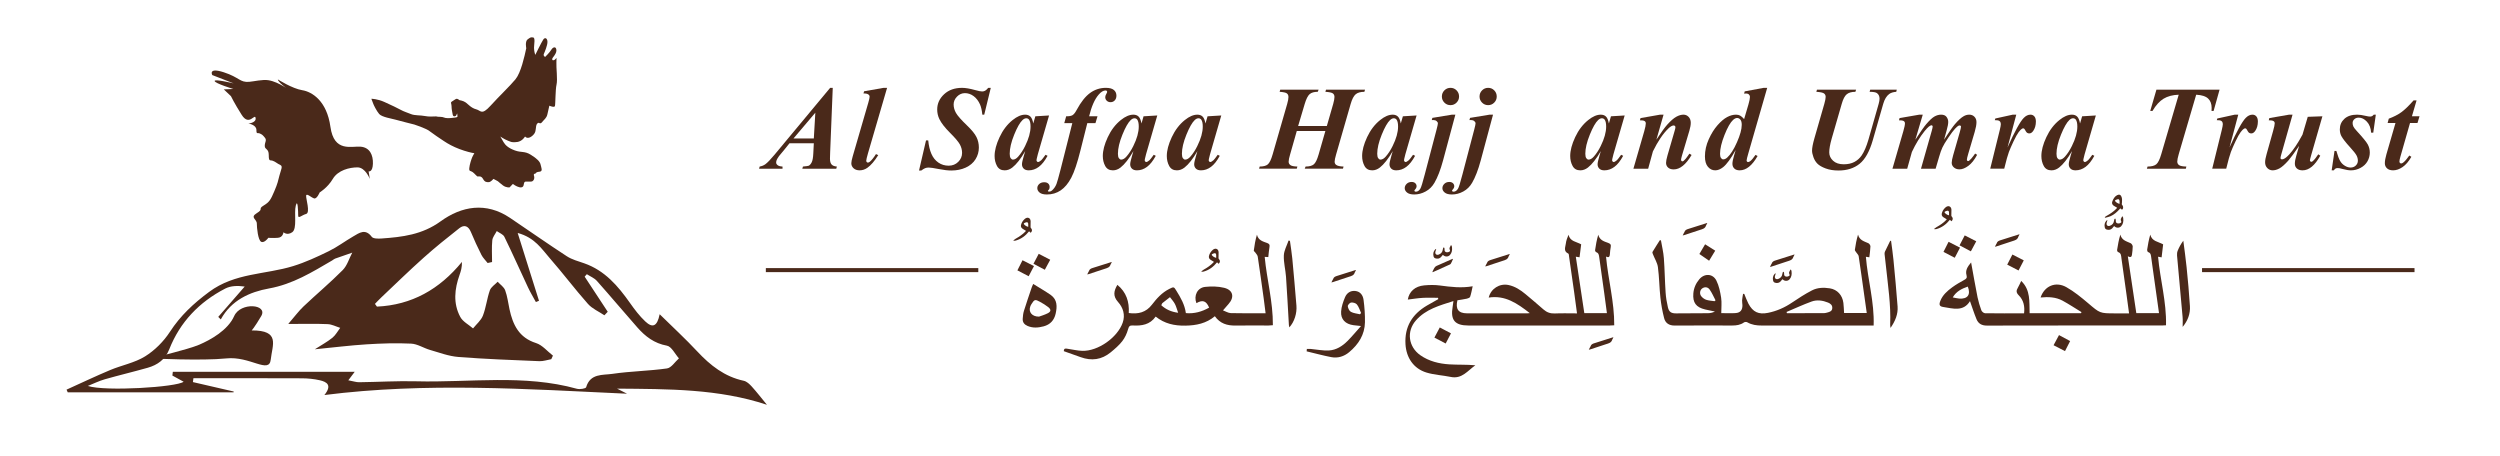 <?xml version="1.0" encoding="utf-8"?>
<!-- Generator: Adobe Illustrator 16.0.0, SVG Export Plug-In . SVG Version: 6.00 Build 0)  -->
<!DOCTYPE svg PUBLIC "-//W3C//DTD SVG 1.1//EN" "http://www.w3.org/Graphics/SVG/1.1/DTD/svg11.dtd">
<svg version="1.1" id="Layer_1" xmlns="http://www.w3.org/2000/svg" xmlns:xlink="http://www.w3.org/1999/xlink" x="0px" y="0px"
	 width="878.956px" height="160.493px" viewBox="0 0 878.956 160.493" enable-background="new 0 0 878.956 160.493"
	 xml:space="preserve">
<path fill="#4A291A" d="M161.525,35.203c0,0,1.4,0.21,2.24,0.839c0.839,0.629,1.957,1.959,3.635,2.378
	c1.68,0.42,1.889,2.238,5.036-1.225c3.147-3.462,6.925-7.029,8.813-9.337c1.889-2.309,3.147-7.974,3.776-10.911
	c0,0-0.524-2.413,0.524-3.147c1.05-0.734,1.05-0.734,1.889-0.63c0.84,0.105,0.314,2.413,0.314,3.672
	c0,1.259,0.443,2.459,0.443,2.459s2.18-4.453,2.81-5.397c0.63-0.944,1.469-0.419,1.469,0.84c0,1.259-0.944,3.462-1.259,4.196
	s0.449,1.072,0.449,1.072s1.544-1.492,2.174-2.541c0.629-1.049,1.783-1.259,1.783,0.314c0,0.699-0.537,1.561-1.135,2.305
	c-0.747,0.934-0.035,1.131-0.035,1.131l0.596-0.21l0.574-0.604c0,0,0.105-0.419,0,1.469c-0.105,1.889,0.466,6.085,0.046,7.869
	s-0.36,6.924-0.57,7.554c-0.21,0.629-1.958-0.14-1.958-0.14s-0.383,1.713-0.697,3.077c-0.315,1.364-1.19,1.818-1.82,2.657
	c-0.629,0.839-1.118,0.28-1.118,0.28s-0.806-0.105-1.017,1.259c-0.209,1.364-0.068,2.169-1.223,3.218
	c-1.154,1.049-2.134,0.979-2.658,0.349c-0.525-0.63,1.049-1.574,0,0c-1.05,1.574-2.309,1.993-3.567,1.993s-1.108,0-2.442-0.524
	c-1.335-0.524-2.698-1.469-2.698-1.469s0.524,0.944,1.153,1.993c0.63,1.049,1.672,2.064,3.98,2.903s3.364,0.139,5.567,1.503
	c2.203,1.364,3.252,2.413,3.462,3.462s0.944,2.413-0.42,2.518c-1.363,0.105-1.396,0.7-1.396,0.7s-0.807-0.176-0.492,0.769
	c0.315,0.944-0.209,1.993-1.049,1.993c-0.839,0-1.783,0-1.783,0s-0.63-0.104-0.734,0.839c-0.105,0.944-0.524,1.364-1.574,1.154
	c-1.049-0.21-2.308-1.154-2.308-1.154l-1.154,1.207c0,0-1.154,0.157-2.308-0.682c-1.154-0.839-1.469-1.259-1.784-1.469
	c-0.314-0.21-1.573-0.84-1.573-0.84s-0.944,1.154-1.679,1.154s-1.364,0-1.993-1.154c-0.63-1.154-1.538-0.839-1.853-0.839
	c-0.315,0-1.085-1.049-1.819-1.574c-0.734-0.525-1.26-0.105-1.154-1.364c0.104-1.259,0.734-3.147,1.049-3.882
	c0.314-0.735,0.42-0.735,0.734-1.364s0.84,0.105,0,0s-3.043-0.629-5.246-1.469s-3.882-1.749-5.455-2.798
	c-1.574-1.049-3.682-2.447-5.046-3.497c-1.364-1.049-5.354-2.321-5.354-2.321s-5.391-1.351-6.649-1.718s-4.773-0.892-5.718-1.993
	c-0.944-1.102-1.94-3.2-2.046-3.515c-0.104-0.315-0.701-1.836-0.701-1.836s2.117,0,4.636,1.154c2.518,1.154,4.563,2.098,5.665,2.728
	s2.413,0.997,3.672,1.521c1.26,0.524,3.253,0.349,4.826,0.664c1.574,0.315,2.833,0.141,3.777,0.141s0.124,0.14,1.541,0.14
	c1.416,0,1.396,0.472,2.76,0.472c1.364,0,1.68-0.158,2.519-0.21c0.839-0.053,0.892-0.367,0.892-0.367l-0.104-1.102l-0.42,0.839
	c0,0-0.944,0.63-1.154-0.367c-0.21-0.997-0.419-2.098-0.419-3.095s-0.63-1.154,0.419-1.731
	C160.215,34.941,160.368,34.259,161.525,35.203z"/>
<path fill="#4A291A" d="M97.705,27.931c0,0,5.035,3.218,8.537,3.777c3.495,0.559,8.669,3.775,9.928,12.869s7.416,6.714,10.636,6.995
	c3.213,0.28,4.413,2.936,4.302,6.015c-0.105,3.079-1.509,2.659-1.509,2.659l0.42,2.657c0,0-1.541-4.057-4.334-4.057
	c-2.8,0-6.853,0.98-8.675,4.057c-1.816,3.077-4.617,4.756-4.617,4.756s-0.977,2.377-1.953,2.098
	c-0.984-0.279-2.663-1.958-2.801-0.979c-0.138,0.979,1.535,6.015,0,6.435c-1.541,0.419-2.8,1.819-2.8,0.561
	s-0.138-6.157-0.839-3.498c-0.695,2.659,0.563,8.114-1.26,9.373c-1.816,1.259-3.074,0-3.074,0s-0.139,1.816-1.961,1.958
	c-1.816,0.141-3.357,0-3.357,0s-1.396,1.96-2.518,1.4c-1.115-0.561-1.535-4.898-1.535-6.436s-2.518-2.096,0-3.636
	c2.519-1.54,0.275-1.4,2.374-2.659c2.099-1.259,2.519-2.099,3.776-5.036c1.26-2.938,1.26-3.497,1.823-5.595
	c0.558-2.099,1.259-3.218,0.275-3.638c-0.977-0.42-1.679-1.156-2.655-1.487c-0.977-0.332-1.396,0.369-1.396-2.01
	c0-2.379-1.403-1.82-1.403-3.218c0-1.398,0.839-1.959,0-2.938c-0.84-0.979-0.84-0.979-1.679-1.398
	c-0.84-0.419-1.259,0.42-1.259-1.259s-2.374-2.237-2.794-2.237s2.794-0.141,2.518-1.959c-0.281-1.818-2.242,3.077-4.897-1.12
	c-2.655-4.196-3.777-6.573-3.777-6.573l-2.518-2.379l3.357-0.141c0,0-6.433-1.958-6.573-2.797c-0.142-0.839,6.714,0.839,6.714,0.839
	l-7.554-2.938c0,0-1.541-2.797,4.056-0.979c5.593,1.818,5.593,3.638,8.95,3.357c1.64-0.138,4.695-0.894,6.741-0.564
	c3.829,0.618,7.947,3.93,7.53,3.641C97.43,28.771,97.705,27.931,97.705,27.931z"/>
<path fill-rule="evenodd" clip-rule="evenodd" fill="#4A291A" d="M269.646,142.319c-16.96-5.652-34.729-5.525-52.696-5.684
	c1.171,0.596,2.338,1.192,3.508,1.789c-35.323-1.641-70.64-4.063-106.406,0.461c2.794-3.447,0.892-4.619-1.603-5.191
	c-2.069-0.475-4.24-0.68-6.371-0.689c-12.688-0.061-25.379-0.031-38.07-0.031c-0.06,0.455-0.125,0.907-0.184,1.361
	c4.779,1.105,9.563,2.211,14.347,3.316c-0.02,0.097-0.036,0.191-0.053,0.289c-19.432,0-38.864,0-58.3,0
	c-0.138-0.315-0.281-0.632-0.426-0.947c5.107-2.307,10.17-4.721,15.337-6.888c4.065-1.706,8.616-2.532,12.288-4.812
	c3.403-2.111,6.524-5.247,8.715-8.615c3.718-5.707,8.275-9.959,13.81-14.064c9.085-6.739,19.753-6.039,29.565-9.072
	c4.295-1.328,8.434-3.251,12.482-5.228c2.986-1.459,5.688-3.501,8.58-5.18c2.134-1.241,4.262-2.896,6.53,0.129
	c0.512,0.684,2.275,0.672,3.433,0.592c7.328-0.516,14.295-1.337,20.754-6.018c7.433-5.383,15.996-6.901,24.422-1.236
	c6.666,4.482,13.236,9.109,19.967,13.488c1.813,1.181,4.039,1.759,6.121,2.485c7.236,2.521,11.879,7.967,16.107,13.966
	c1.61,2.287,3.334,4.563,5.357,6.469c2.6,2.451,4.207,1.75,5.065-2.529c4.62,4.545,9.099,8.672,13.245,13.106
	c4.577,4.892,9.59,8.855,16.324,10.293c1.036,0.222,2.033,1.167,2.797,2.007C266.023,137.79,267.598,139.834,269.646,142.319z
	 M122.461,133.706c1.787,0.332,2.797,0.693,3.807,0.68c6.705-0.08,13.413-0.502,20.107-0.328
	c18.836,0.488,37.842-2.549,56.471,2.631c1,0.277,3.092-0.064,3.232-0.541c1.437-4.93,5.853-4.206,9.232-4.706
	c6.352-0.94,12.836-1.001,19.196-1.906c1.534-0.218,2.8-2.31,4.193-3.54c-1.396-1.555-2.603-4.172-4.229-4.465
	c-4.462-0.805-7.593-3.248-10.377-6.396c-4.789-5.418-9.426-10.973-14.238-16.37c-0.912-1.026-2.344-1.589-3.537-2.364
	c-0.256,0.289-0.509,0.579-0.762,0.867c2.705,4.115,5.407,8.231,8.111,12.345c-0.39,0.414-0.78,0.826-1.17,1.24
	c-1.954-1.318-4.282-2.309-5.797-4.018c-4.613-5.202-8.793-10.789-13.38-16.017c-2.865-3.267-5.265-7.273-11.314-8.91
	c2.705,8.604,5.099,16.226,7.495,23.846c-0.367,0.148-0.731,0.294-1.095,0.441c-0.922-1.699-1.925-3.359-2.745-5.104
	c-2.789-5.934-5.451-11.929-8.327-17.821c-0.439-0.898-1.764-1.364-2.679-2.031c-0.551,1.089-1.472,2.141-1.576,3.271
	c-0.243,2.518-0.076,5.075-0.076,7.616c-0.521,0.116-1.039,0.233-1.557,0.349c-0.741-0.953-1.656-1.816-2.19-2.872
	c-1.331-2.626-2.561-5.31-3.692-8.026c-0.888-2.131-2.33-2.708-4.071-1.341c-4.263,3.347-8.498,6.749-12.534,10.358
	c-5.072,4.531-9.938,9.288-14.882,13.958c-0.78,0.734-1.505,1.526-2.255,2.291c0.235,0.32,0.472,0.643,0.704,0.961
	c12.187-0.566,21.967-6.043,29.882-15.72c0.049,1.877-0.357,3.22-0.83,4.539c-1.773,4.977-2.318,10.033,0.249,14.811
	c0.896,1.667,2.958,2.706,4.485,4.032c1.19-1.486,2.81-2.805,3.469-4.498c1.105-2.846,1.42-5.992,2.439-8.883
	c0.416-1.184,1.8-2.026,2.747-3.025c0.905,0.989,2.206,1.832,2.636,2.997c0.781,2.114,1.043,4.419,1.521,6.644
	c1.181,5.481,3.318,10.011,9.344,11.921c2.22,0.703,3.968,2.896,5.932,4.41c-0.193,0.419-0.387,0.837-0.58,1.256
	c-1.394,0.246-2.797,0.756-4.178,0.697c-9.501-0.395-19.012-0.736-28.487-1.48c-3.37-0.264-6.675-1.522-9.97-2.472
	c-2.246-0.647-4.396-2.11-6.637-2.216c-5.213-0.252-10.465-0.079-15.682,0.25c-5.885,0.375-11.74,1.109-18.176,1.74
	c2.442-1.572,4.452-2.652,6.193-4.066c1.114-0.902,1.832-2.297,2.728-3.471c-1.469-0.457-2.925-1.245-4.406-1.307
	c-4.203-0.182-8.419-0.064-13.858-0.064c2.288-2.649,3.685-4.564,5.38-6.166c4.548-4.305,9.367-8.331,13.771-12.774
	c1.573-1.588,2.255-4.061,3.347-6.131c-2.017,0.697-4.036,1.38-6.042,2.104c-0.367,0.133-0.669,0.444-1.017,0.646
	c-7.029,4.1-13.822,8.335-22.202,9.844c-6.729,1.21-13.266,4.109-16.954,10.885c-0.298-0.297-0.593-0.595-0.895-0.892
	c3.102-3.556,6.199-7.11,9.298-10.666c-2.452-0.351-4.898-0.295-6.853,0.715c-9.104,4.713-15.875,11.729-19.675,21.364
	c-1.406,3.563-4.107,5.486-7.57,6.472c-5.022,1.428-10.111,2.626-15.127,4.065c-2.033,0.584-3.954,1.543-5.928,2.331
	c6.124,2.011,31.356,0.417,33.684-1.487c-1.373-0.754-2.668-1.462-3.96-2.17c0.056-0.438,0.111-0.875,0.164-1.312
	c21.455,0,42.91,0,63.945,0C124.491,131.026,123.73,132.03,122.461,133.706z"/>
<path fill-rule="evenodd" clip-rule="evenodd" fill="#4A291A" d="M88.479,116.17c0,0,0.873-0.84,3.357-5.035
	c2.485-4.195-7.271-5.036-9.511,0c-2.239,5.035-8.39,8.393-12.312,10.072c-3.914,1.678-17.074,4.807-17.074,4.807
	s18.195,0.889,26.589,0c8.394-0.891,15.108,5.596,15.665,0.395C95.754,121.208,98.636,116.128,88.479,116.17z"/>
<rect x="269.256" y="94.26" fill="#4A291A" width="74.699" height="1.416"/>
<rect x="774.198" y="94.26" fill="#4A291A" width="74.703" height="1.416"/>
<g>
	<path fill="#4A291A" d="M286.126,50.358h-8.545l-1.71,2.13l-1.953,2.359c-0.379,0.504-0.657,0.964-0.835,1.372
		c-0.136,0.315-0.202,0.631-0.202,0.942c0,0.329,0.171,0.632,0.518,0.912s0.919,0.442,1.721,0.482v0.758h-8.242l0.204-0.758
		c0.732-0.123,1.384-0.382,1.953-0.776c0.761-0.548,1.853-1.675,3.277-3.385l19.553-23.512h0.916l-0.916,22.754
		c-0.041,1.188-0.062,1.907-0.062,2.152c0,0.93,0.188,1.604,0.56,2.03c0.372,0.425,0.995,0.67,1.863,0.736l-0.204,0.758h-11.944
		l0.224-0.758c1.181-0.11,1.859-0.206,2.034-0.285c0.381-0.193,0.725-0.592,1.039-1.201c0.312-0.605,0.502-1.662,0.569-3.165
		L286.126,50.358z M286.126,48.674l0.53-9.058l-7.673,9.058H286.126z"/>
	<path fill="#4A291A" d="M311.885,30.883l-6.736,23.082c-0.393,1.368-0.59,2.219-0.59,2.561c0,0.18,0.06,0.329,0.174,0.452
		c0.115,0.122,0.241,0.184,0.376,0.184c0.244,0,0.474-0.097,0.693-0.285c0.651-0.535,1.377-1.438,2.177-2.705l0.794,0.368
		c-1.29,2.078-2.559,3.561-3.806,4.446c-0.854,0.604-1.765,0.902-2.728,0.902c-0.895,0-1.606-0.24-2.137-0.728
		c-0.528-0.481-0.794-1.069-0.794-1.753c0-0.505,0.165-1.315,0.488-2.438l5.494-18.899c0.298-1.039,0.449-1.732,0.449-2.074
		c0-0.325-0.143-0.587-0.428-0.776c-0.381-0.276-0.957-0.39-1.729-0.351l0.223-0.776l6.857-1.21H311.885z"/>
	<path fill="#4A291A" d="M348.343,30.883l-2.299,9.43h-0.671c-0.148-1.478-0.414-2.661-0.794-3.547
		c-0.57-1.285-1.326-2.275-2.269-2.972c-0.943-0.697-1.964-1.048-3.063-1.048c-1.059,0-1.983,0.408-2.777,1.219
		c-0.793,0.815-1.189,1.736-1.189,2.757c0,1.013,0.273,2.008,0.824,2.986c0.549,0.978,1.848,2.446,3.896,4.415
		c1.64,1.574,2.743,2.924,3.306,4.06c0.563,1.135,0.845,2.367,0.845,3.691c0,1.49-0.394,2.863-1.18,4.121
		c-0.787,1.258-1.932,2.231-3.429,2.92c-1.499,0.688-3.198,1.034-5.097,1.034c-1.168,0-2.637-0.175-4.406-0.521
		c-1.771-0.351-2.947-0.521-3.531-0.521c-0.46,0-0.874,0.07-1.24,0.215s-0.82,0.421-1.363,0.828h-0.794l2.462-10.597h0.773
		c0.178,1.859,0.55,3.442,1.12,4.744c0.57,1.307,1.384,2.323,2.442,3.056c1.057,0.732,2.264,1.097,3.621,1.097
		c1.342,0,2.464-0.447,3.367-1.342c0.9-0.895,1.352-1.947,1.352-3.148c0-1.025-0.253-2.008-0.762-2.95s-1.668-2.319-3.479-4.121
		c-1.81-1.806-3.063-3.415-3.755-4.84c-0.501-1.052-0.751-2.17-0.751-3.363c0-2.061,0.806-3.845,2.422-5.349
		c1.612-1.504,3.722-2.253,6.325-2.253c1.183,0,2.734,0.263,4.661,0.798c1.124,0.315,1.918,0.474,2.381,0.474
		c0.392,0,0.745-0.088,1.059-0.259c0.312-0.171,0.678-0.509,1.099-1.013H348.343z"/>
	<path fill="#4A291A" d="M368.832,40.598l-3.947,13.635l-0.408,1.657c-0.039,0.206-0.059,0.355-0.059,0.451
		c0,0.167,0.057,0.308,0.173,0.43c0.113,0.123,0.232,0.189,0.354,0.189c0.285,0,0.678-0.22,1.18-0.658
		c0.204-0.18,0.693-0.807,1.467-1.885l0.713,0.368c-0.965,1.775-1.993,3.073-3.085,3.884c-1.092,0.812-2.269,1.219-3.529,1.219
		c-0.773,0-1.363-0.201-1.771-0.604c-0.406-0.403-0.61-0.912-0.61-1.525c0-0.535,0.218-1.526,0.651-2.973l0.489-1.662
		c-1.574,2.719-3.087,4.647-4.538,5.783c-0.842,0.653-1.738,0.981-2.688,0.981c-1.247,0-2.147-0.517-2.705-1.547
		c-0.556-1.03-0.835-2.196-0.835-3.494c0-1.93,0.583-4.139,1.751-6.634c1.167-2.494,2.699-4.498,4.598-6.015
		c1.561-1.258,3.024-1.885,4.395-1.885c0.761,0,1.37,0.219,1.833,0.667c0.46,0.443,0.8,1.254,1.017,2.429l0.732-2.521
		L368.832,40.598z M362.321,44.496c0-1.109-0.17-1.907-0.508-2.403c-0.246-0.337-0.579-0.508-0.998-0.508
		c-0.42,0-0.854,0.202-1.302,0.614c-0.909,0.846-1.889,2.564-2.941,5.155c-1.05,2.592-1.576,4.827-1.576,6.712
		c0,0.724,0.118,1.25,0.354,1.57c0.239,0.32,0.5,0.482,0.785,0.482c0.609,0,1.228-0.355,1.851-1.065
		c0.896-1.013,1.703-2.249,2.422-3.714C361.684,48.77,362.321,46.491,362.321,44.496z"/>
	<path fill="#4A291A" d="M382.278,43.286l-2.38,9.47c-1.112,4.468-2.196,7.708-3.256,9.715c-1.059,2.013-2.295,3.499-3.713,4.459
		c-1.418,0.965-3.043,1.447-4.873,1.447c-1.153,0-2.001-0.224-2.543-0.667c-0.544-0.442-0.815-0.969-0.815-1.569
		c0-0.561,0.226-1.043,0.673-1.455c0.447-0.408,1.037-0.614,1.769-0.614c0.611,0,1.079,0.158,1.405,0.474
		c0.325,0.312,0.489,0.711,0.489,1.188c0,0.438-0.104,0.763-0.307,0.973c-0.204,0.211-0.306,0.352-0.306,0.422l0.102,0.144
		c0.083,0.066,0.178,0.102,0.285,0.102c0.407,0,0.754-0.132,1.039-0.391c0.719-0.64,1.254-1.42,1.606-2.337
		c0.245-0.626,0.713-2.288,1.405-4.98l4.149-16.379h-2.828l0.671-2.398c1.018,0.013,1.758-0.118,2.219-0.39
		c0.46-0.276,0.949-0.89,1.465-1.846c1.492-2.775,3.066-4.766,4.721-5.967c1.655-1.201,3.499-1.802,5.535-1.802
		c1.303,0,2.247,0.25,2.836,0.758c0.593,0.504,0.886,1.162,0.886,1.968c0,0.71-0.196,1.271-0.589,1.688s-0.882,0.627-1.465,0.627
		c-0.543,0-0.99-0.171-1.344-0.513c-0.353-0.342-0.527-0.75-0.527-1.232c0-0.337,0.111-0.702,0.335-1.083
		c0.224-0.386,0.335-0.645,0.335-0.78c0-0.149-0.05-0.271-0.153-0.368c-0.101-0.097-0.232-0.145-0.396-0.145
		c-0.801,0-1.62,0.5-2.462,1.495c-1.384,1.6-2.494,4.13-3.336,7.589h2.95l-0.713,2.398H382.278z"/>
	<path fill="#4A291A" d="M406.878,40.598l-3.948,13.635l-0.407,1.657c-0.04,0.206-0.06,0.355-0.06,0.451
		c0,0.167,0.057,0.308,0.173,0.43c0.114,0.123,0.232,0.189,0.355,0.189c0.285,0,0.678-0.22,1.18-0.658
		c0.203-0.18,0.692-0.807,1.466-1.885l0.713,0.368c-0.965,1.775-1.992,3.073-3.085,3.884c-1.091,0.812-2.269,1.219-3.528,1.219
		c-0.774,0-1.363-0.201-1.771-0.604c-0.405-0.403-0.609-0.912-0.609-1.525c0-0.535,0.217-1.526,0.651-2.973l0.488-1.662
		c-1.573,2.719-3.087,4.647-4.537,5.783c-0.842,0.653-1.738,0.981-2.688,0.981c-1.247,0-2.148-0.517-2.705-1.547
		s-0.835-2.196-0.835-3.494c0-1.93,0.583-4.139,1.752-6.634c1.165-2.494,2.697-4.498,4.596-6.015
		c1.561-1.258,3.025-1.885,4.396-1.885c0.761,0,1.37,0.219,1.832,0.667c0.46,0.443,0.801,1.254,1.018,2.429l0.732-2.521
		L406.878,40.598z M400.367,44.496c0-1.109-0.171-1.907-0.508-2.403c-0.246-0.337-0.579-0.508-0.998-0.508
		c-0.421,0-0.854,0.202-1.302,0.614c-0.91,0.846-1.89,2.564-2.941,5.155c-1.051,2.592-1.576,4.827-1.576,6.712
		c0,0.724,0.117,1.25,0.354,1.57c0.239,0.32,0.5,0.482,0.785,0.482c0.609,0,1.227-0.355,1.85-1.065
		c0.897-1.013,1.704-2.249,2.423-3.714C399.729,48.77,400.367,46.491,400.367,44.496z"/>
	<path fill="#4A291A" d="M429.38,40.598l-3.948,13.635l-0.408,1.657c-0.039,0.206-0.059,0.355-0.059,0.451
		c0,0.167,0.057,0.308,0.173,0.43c0.114,0.123,0.232,0.189,0.355,0.189c0.284,0,0.677-0.22,1.179-0.658
		c0.204-0.18,0.693-0.807,1.467-1.885l0.712,0.368c-0.964,1.775-1.992,3.073-3.084,3.884c-1.091,0.812-2.269,1.219-3.529,1.219
		c-0.773,0-1.363-0.201-1.771-0.604c-0.405-0.403-0.609-0.912-0.609-1.525c0-0.535,0.217-1.526,0.65-2.973l0.489-1.662
		c-1.574,2.719-3.087,4.647-4.538,5.783c-0.842,0.653-1.737,0.981-2.687,0.981c-1.248,0-2.149-0.517-2.706-1.547
		s-0.834-2.196-0.834-3.494c0-1.93,0.583-4.139,1.751-6.634c1.166-2.494,2.698-4.498,4.597-6.015
		c1.561-1.258,3.024-1.885,4.395-1.885c0.762,0,1.37,0.219,1.833,0.667c0.461,0.443,0.8,1.254,1.018,2.429l0.731-2.521
		L429.38,40.598z M422.869,44.496c0-1.109-0.171-1.907-0.509-2.403c-0.245-0.337-0.579-0.508-0.997-0.508
		c-0.422,0-0.855,0.202-1.302,0.614c-0.91,0.846-1.891,2.564-2.942,5.155c-1.05,2.592-1.576,4.827-1.576,6.712
		c0,0.724,0.119,1.25,0.355,1.57c0.239,0.32,0.5,0.482,0.784,0.482c0.609,0,1.228-0.355,1.851-1.065
		c0.896-1.013,1.703-2.249,2.422-3.714C422.231,48.77,422.869,46.491,422.869,44.496z"/>
	<path fill="#4A291A" d="M456.399,44.308h10.092l2.238-7.769c0.298-1.066,0.447-1.876,0.447-2.438c0-0.548-0.183-0.964-0.548-1.25
		c-0.369-0.289-1.25-0.482-2.646-0.574l0.224-0.758h13.714l-0.224,0.758c-1.344,0-2.361,0.285-3.052,0.859
		c-0.692,0.574-1.282,1.71-1.771,3.402l-5.128,17.794c-0.34,1.162-0.509,1.995-0.509,2.499c0,0.509,0.185,0.891,0.551,1.148
		c0.474,0.355,1.335,0.549,2.582,0.575l-0.202,0.758h-13.45l0.305-0.758c1.302,0,2.263-0.255,2.88-0.768s1.185-1.666,1.699-3.455
		l2.381-8.281H455.93l-2.358,8.281c-0.34,1.136-0.509,1.973-0.509,2.521c0,0.491,0.206,0.895,0.62,1.201
		c0.412,0.307,1.23,0.474,2.451,0.5l-0.204,0.758h-13.266l0.223-0.758c1.305,0,2.256-0.255,2.861-0.768
		c0.602-0.513,1.161-1.666,1.677-3.455l5.129-17.794c0.298-1.026,0.447-1.829,0.447-2.42c0-0.557-0.18-0.982-0.539-1.267
		c-0.359-0.289-1.219-0.482-2.573-0.574l0.224-0.758h13.489l-0.305,0.758c-1.249,0-2.191,0.268-2.83,0.807
		c-0.638,0.543-1.221,1.692-1.749,3.455L456.399,44.308z"/>
	<path fill="#4A291A" d="M498.048,40.598l-3.947,13.635l-0.408,1.657c-0.04,0.206-0.06,0.355-0.06,0.451
		c0,0.167,0.058,0.308,0.174,0.43c0.113,0.123,0.232,0.189,0.354,0.189c0.285,0,0.678-0.22,1.18-0.658
		c0.204-0.18,0.692-0.807,1.467-1.885l0.713,0.368c-0.965,1.775-1.993,3.073-3.085,3.884c-1.092,0.812-2.269,1.219-3.529,1.219
		c-0.773,0-1.363-0.201-1.771-0.604c-0.405-0.403-0.609-0.912-0.609-1.525c0-0.535,0.218-1.526,0.651-2.973l0.489-1.662
		c-1.574,2.719-3.087,4.647-4.538,5.783c-0.842,0.653-1.738,0.981-2.688,0.981c-1.247,0-2.148-0.517-2.705-1.547
		s-0.835-2.196-0.835-3.494c0-1.93,0.583-4.139,1.751-6.634c1.167-2.494,2.699-4.498,4.597-6.015
		c1.562-1.258,3.025-1.885,4.396-1.885c0.761,0,1.37,0.219,1.833,0.667c0.46,0.443,0.8,1.254,1.017,2.429l0.732-2.521
		L498.048,40.598z M491.537,44.496c0-1.109-0.17-1.907-0.508-2.403c-0.246-0.337-0.579-0.508-0.998-0.508
		c-0.42,0-0.854,0.202-1.302,0.614c-0.909,0.846-1.89,2.564-2.942,5.155c-1.049,2.592-1.576,4.827-1.576,6.712
		c0,0.724,0.119,1.25,0.355,1.57c0.239,0.32,0.5,0.482,0.785,0.482c0.609,0,1.228-0.355,1.851-1.065
		c0.896-1.013,1.702-2.249,2.422-3.714C490.899,48.77,491.537,46.491,491.537,44.496z"/>
	<path fill="#4A291A" d="M511.679,40.313l-4.334,16.133c-0.896,3.293-1.9,5.897-3.012,7.809c-0.773,1.342-1.809,2.363-3.104,3.064
		c-1.293,0.706-2.626,1.057-3.998,1.057c-1.138,0-1.984-0.224-2.532-0.676c-0.55-0.451-0.824-0.964-0.824-1.538
		c0-0.575,0.229-1.083,0.682-1.526c0.454-0.447,1.035-0.666,1.738-0.666c0.544,0,0.972,0.145,1.282,0.438
		c0.314,0.294,0.47,0.648,0.47,1.057c0,0.395-0.185,0.794-0.55,1.188c-0.149,0.166-0.224,0.289-0.224,0.368
		c0,0.097,0.044,0.184,0.131,0.258c0.091,0.075,0.222,0.114,0.397,0.114c0.598,0,1.113-0.342,1.547-1.025
		c0.299-0.452,0.827-2.148,1.587-5.086l4.15-15.783c0.298-1.135,0.449-1.846,0.449-2.135c0-0.271-0.151-0.535-0.449-0.789
		c-0.299-0.25-0.69-0.377-1.18-0.377c-0.149,0-0.326,0.004-0.528,0.018l0.224-0.776l6.856-1.126H511.679z M509.969,30.883
		c0.842,0,1.555,0.294,2.138,0.89c0.582,0.596,0.874,1.315,0.874,2.161c0,0.837-0.296,1.547-0.886,2.144
		c-0.589,0.596-1.3,0.89-2.126,0.89c-0.842,0-1.557-0.294-2.146-0.89c-0.59-0.597-0.886-1.307-0.886-2.144
		c0-0.846,0.296-1.565,0.886-2.161S509.127,30.883,509.969,30.883z"/>
	<path fill="#4A291A" d="M524.923,40.313l-4.334,16.133c-0.896,3.293-1.9,5.897-3.012,7.809c-0.774,1.342-1.809,2.363-3.104,3.064
		c-1.293,0.706-2.625,1.057-3.998,1.057c-1.138,0-1.983-0.224-2.531-0.676c-0.551-0.451-0.824-0.964-0.824-1.538
		c0-0.575,0.228-1.083,0.682-1.526c0.454-0.447,1.034-0.666,1.738-0.666c0.543,0,0.971,0.145,1.282,0.438
		c0.313,0.294,0.469,0.648,0.469,1.057c0,0.395-0.184,0.794-0.55,1.188c-0.149,0.166-0.224,0.289-0.224,0.368
		c0,0.097,0.044,0.184,0.132,0.258c0.089,0.075,0.221,0.114,0.396,0.114c0.599,0,1.113-0.342,1.548-1.025
		c0.298-0.452,0.826-2.148,1.587-5.086l4.149-15.783c0.298-1.135,0.449-1.846,0.449-2.135c0-0.271-0.151-0.535-0.449-0.789
		c-0.298-0.25-0.69-0.377-1.18-0.377c-0.148,0-0.326,0.004-0.528,0.018l0.225-0.776l6.855-1.126H524.923z M523.213,30.883
		c0.842,0,1.554,0.294,2.137,0.89c0.584,0.596,0.875,1.315,0.875,2.161c0,0.837-0.296,1.547-0.885,2.144
		c-0.591,0.596-1.301,0.89-2.127,0.89c-0.842,0-1.557-0.294-2.146-0.89c-0.59-0.597-0.886-1.307-0.886-2.144
		c0-0.846,0.296-1.565,0.886-2.161C521.656,31.177,522.371,30.883,523.213,30.883z"/>
	<path fill="#4A291A" d="M571.208,40.598l-3.948,13.635l-0.407,1.657c-0.039,0.206-0.059,0.355-0.059,0.451
		c0,0.167,0.057,0.308,0.173,0.43c0.113,0.123,0.232,0.189,0.354,0.189c0.285,0,0.678-0.22,1.18-0.658
		c0.204-0.18,0.693-0.807,1.466-1.885l0.713,0.368c-0.964,1.775-1.992,3.073-3.084,3.884c-1.092,0.812-2.27,1.219-3.529,1.219
		c-0.773,0-1.363-0.201-1.771-0.604c-0.406-0.403-0.61-0.912-0.61-1.525c0-0.535,0.218-1.526,0.651-2.973l0.489-1.662
		c-1.574,2.719-3.087,4.647-4.538,5.783c-0.842,0.653-1.738,0.981-2.687,0.981c-1.248,0-2.149-0.517-2.706-1.547
		s-0.835-2.196-0.835-3.494c0-1.93,0.583-4.139,1.752-6.634c1.166-2.494,2.698-4.498,4.596-6.015
		c1.562-1.258,3.025-1.885,4.396-1.885c0.761,0,1.37,0.219,1.833,0.667c0.46,0.443,0.8,1.254,1.018,2.429l0.731-2.521
		L571.208,40.598z M564.697,44.496c0-1.109-0.17-1.907-0.508-2.403c-0.246-0.337-0.579-0.508-0.998-0.508
		c-0.421,0-0.854,0.202-1.302,0.614c-0.91,0.846-1.89,2.564-2.941,5.155c-1.051,2.592-1.576,4.827-1.576,6.712
		c0,0.724,0.118,1.25,0.354,1.57c0.24,0.32,0.5,0.482,0.785,0.482c0.609,0,1.228-0.355,1.851-1.065
		c0.896-1.013,1.703-2.249,2.422-3.714C564.061,48.77,564.697,46.491,564.697,44.496z"/>
	<path fill="#4A291A" d="M584.878,40.313l-2.522,8.794c1.696-2.569,2.963-4.327,3.805-5.27c1.234-1.368,2.299-2.297,3.193-2.789
		c0.896-0.491,1.739-0.736,2.523-0.736c0.706,0,1.311,0.263,1.813,0.789c0.499,0.526,0.752,1.21,0.752,2.061
		c0,0.763-0.163,1.692-0.489,2.789l-2.604,8.751c-0.217,0.767-0.324,1.267-0.324,1.494c0,0.141,0.051,0.264,0.151,0.373
		c0.103,0.109,0.208,0.162,0.315,0.162c0.137,0,0.278-0.053,0.428-0.162c0.476-0.398,0.956-0.955,1.444-1.684
		c0.123-0.188,0.318-0.478,0.59-0.859l0.774,0.47c-1.995,3.376-4.091,5.063-6.287,5.063c-0.842,0-1.5-0.22-1.976-0.653
		c-0.474-0.438-0.71-0.986-0.71-1.64c0-0.574,0.162-1.43,0.486-2.564l2.546-8.751c0.175-0.575,0.263-1,0.263-1.271
		c0-0.154-0.062-0.285-0.183-0.403c-0.123-0.114-0.266-0.171-0.427-0.171c-0.516,0-1.141,0.355-1.872,1.065
		c-1.873,1.802-3.683,4.489-5.435,8.053l-1.668,6.09h-5.188l3.805-13.161c0.367-1.297,0.551-2.218,0.551-2.766
		c0-0.232-0.055-0.425-0.164-0.583c-0.107-0.158-0.283-0.281-0.529-0.368c-0.242-0.092-0.705-0.136-1.383-0.136l0.224-0.78
		l6.857-1.206H584.878z"/>
	<path fill="#4A291A" d="M621.318,30.883l-6.61,22.938c-0.422,1.434-0.632,2.302-0.632,2.604c0,0.149,0.053,0.28,0.162,0.39
		c0.109,0.11,0.224,0.163,0.347,0.163c0.23,0,0.495-0.114,0.794-0.347c0.501-0.386,1.111-1.109,1.83-2.175l0.732,0.391
		c-1.912,3.362-4.014,5.041-6.307,5.041c-0.813,0-1.443-0.215-1.884-0.644c-0.44-0.43-0.659-0.982-0.659-1.653
		c0-0.64,0.175-1.557,0.528-2.744l0.608-2.092c-1.693,3.021-3.167,5.029-4.414,6.028c-0.949,0.736-1.872,1.104-2.767,1.104
		c-1.017,0-1.876-0.416-2.573-1.249c-0.699-0.833-1.048-2.052-1.048-3.647c0-2.039,0.447-4.047,1.342-6.028
		c0.896-1.981,1.929-3.634,3.104-4.963c1.173-1.324,2.291-2.271,3.356-2.836c1.065-0.57,2.113-0.851,3.143-0.851
		c0.531,0,1.002,0.11,1.416,0.324c0.413,0.22,0.885,0.631,1.415,1.232l1.506-5.104c0.366-1.258,0.548-2.161,0.548-2.709
		c0-0.324-0.123-0.604-0.366-0.837c-0.243-0.232-0.569-0.351-0.976-0.351c-0.19,0-0.428,0.022-0.712,0.062l0.201-0.798l6.694-1.25
		H621.318z M612.366,43.878c0-0.833-0.162-1.442-0.489-1.824c-0.323-0.382-0.705-0.575-1.14-0.575c-0.434,0-0.9,0.228-1.402,0.675
		c-0.963,0.877-1.971,2.635-3.021,5.283c-1.053,2.644-1.578,4.866-1.578,6.672c0,0.654,0.115,1.141,0.346,1.456
		c0.23,0.312,0.489,0.469,0.773,0.469c0.475,0,0.95-0.219,1.426-0.657c1.15-1.035,2.288-2.823,3.406-5.357
		C611.808,47.482,612.366,45.438,612.366,43.878z"/>
	<path fill="#4A291A" d="M657.536,31.519h9.339l-0.183,0.758c-1.072,0.079-1.9,0.342-2.483,0.776
		c-0.937,0.697-1.633,1.846-2.096,3.446l-3.661,12.749c-1.14,3.976-2.687,6.756-4.641,8.334c-1.953,1.578-4.435,2.367-7.446,2.367
		c-1.71,0-3.216-0.245-4.518-0.736c-1.303-0.491-2.258-1.048-2.869-1.661c-0.609-0.614-1.079-1.377-1.403-2.284
		c-0.327-0.912-0.488-1.671-0.488-2.289c0-0.969,0.271-2.402,0.813-4.305L641.4,36.5c0.312-1.092,0.47-1.907,0.47-2.442
		c0-0.517-0.195-0.92-0.581-1.206c-0.387-0.289-1.285-0.482-2.696-0.574l0.224-0.758h13.755l-0.243,0.758
		c-1.331,0-2.344,0.285-3.043,0.859s-1.284,1.697-1.761,3.363l-3.52,12.175c-0.583,2.038-0.875,3.669-0.875,4.901
		c0,1.122,0.447,2.1,1.344,2.933c0.895,0.833,2.142,1.25,3.744,1.25c1.464,0,2.709-0.272,3.733-0.812
		c1.023-0.539,1.874-1.293,2.554-2.267c0.894-1.298,1.694-3.156,2.4-5.572l3.601-12.608c0.205-0.724,0.306-1.324,0.306-1.807
		c0-0.846-0.298-1.495-0.895-1.946c-0.421-0.315-1.289-0.469-2.604-0.469L657.536,31.519z"/>
	<path fill="#4A291A" d="M676.009,40.313l-2.606,8.812c1.752-2.705,3.025-4.529,3.825-5.471c1.182-1.381,2.154-2.284,2.92-2.705
		c0.767-0.425,1.536-0.636,2.311-0.636c0.881,0,1.519,0.263,1.914,0.798c0.392,0.535,0.589,1.123,0.589,1.762
		c0,0.671-0.184,1.653-0.55,2.951l-0.916,3.301c1.765-2.731,3.031-4.551,3.805-5.454c1.194-1.39,2.231-2.336,3.113-2.827
		c0.611-0.355,1.263-0.531,1.953-0.531c0.719,0,1.319,0.241,1.802,0.728c0.482,0.482,0.721,1.114,0.721,1.894
		c0,0.877-0.201,2.008-0.609,3.402l-2.258,7.646c-0.34,1.136-0.508,1.868-0.508,2.197c0,0.109,0.043,0.21,0.131,0.307
		c0.088,0.096,0.187,0.145,0.296,0.145c0.149,0,0.276-0.049,0.386-0.145c0.488-0.395,1.004-0.978,1.546-1.74
		c0.122-0.167,0.307-0.421,0.55-0.764l0.693,0.452c-0.937,1.762-1.965,3.056-3.085,3.875c-1.118,0.82-2.152,1.232-3.102,1.232
		c-0.828,0-1.492-0.229-1.995-0.688c-0.502-0.456-0.752-0.995-0.752-1.609c0-0.587,0.169-1.478,0.509-2.665l2.3-7.997
		c0.311-1.104,0.467-1.793,0.467-2.069c0-0.096-0.048-0.188-0.143-0.276c-0.094-0.088-0.19-0.131-0.284-0.131
		c-0.176,0-0.354,0.039-0.528,0.123c-0.259,0.136-0.656,0.491-1.19,1.065c-0.538,0.575-1.308,1.6-2.311,3.086
		c-1.004,1.481-1.699,2.639-2.085,3.472c-0.388,0.833-0.77,1.916-1.151,3.24l-1.24,4.222h-5.147l3.807-13.385
		c0.201-0.723,0.304-1.223,0.304-1.499c0-0.092-0.044-0.184-0.134-0.263c-0.088-0.083-0.18-0.123-0.273-0.123
		c-0.502,0-1.295,0.662-2.381,1.986c-1.655,2.052-3.161,4.52-4.519,7.4l-1.646,5.883h-5.188l3.825-13.179
		c0.379-1.302,0.57-2.222,0.57-2.771c0-0.215-0.056-0.403-0.165-0.561c-0.107-0.158-0.285-0.281-0.528-0.368
		c-0.243-0.092-0.713-0.136-1.403-0.136l0.202-0.78l6.94-1.206H676.009z"/>
	<path fill="#4A291A" d="M708.888,40.313l-3.073,11.521c2.523-5.62,4.423-9.075,5.697-10.377c0.747-0.763,1.534-1.144,2.36-1.144
		c0.569,0,1.03,0.206,1.384,0.623c0.353,0.417,0.53,1.008,0.53,1.776c0,1.324-0.32,2.437-0.958,3.34
		c-0.405,0.574-0.861,0.859-1.363,0.859c-0.542,0-0.949-0.25-1.221-0.759c-0.271-0.504-0.461-0.802-0.568-0.89
		c-0.109-0.088-0.226-0.136-0.346-0.136c-0.137,0-0.279,0.044-0.428,0.127c-0.298,0.162-0.688,0.562-1.171,1.197
		c-0.481,0.635-1.073,1.696-1.78,3.187c-0.705,1.491-1.256,2.754-1.648,3.784c-0.395,1.03-0.942,2.994-1.648,5.892h-4.923
		l3.356-13.59c0.245-1.013,0.368-1.679,0.368-2.008c0-0.368-0.066-0.657-0.195-0.864c-0.13-0.201-0.306-0.355-0.528-0.447
		c-0.224-0.097-0.688-0.145-1.395-0.145l0.185-0.597l6.144-1.35H708.888z"/>
	<path fill="#4A291A" d="M736.865,40.598l-3.948,13.635l-0.407,1.657c-0.04,0.206-0.06,0.355-0.06,0.451
		c0,0.167,0.058,0.308,0.173,0.43c0.114,0.123,0.232,0.189,0.355,0.189c0.285,0,0.678-0.22,1.179-0.658
		c0.204-0.18,0.693-0.807,1.468-1.885l0.711,0.368c-0.964,1.775-1.992,3.073-3.084,3.884c-1.091,0.812-2.269,1.219-3.529,1.219
		c-0.773,0-1.363-0.201-1.771-0.604c-0.405-0.403-0.609-0.912-0.609-1.525c0-0.535,0.217-1.526,0.65-2.973l0.489-1.662
		c-1.574,2.719-3.086,4.647-4.537,5.783c-0.842,0.653-1.738,0.981-2.688,0.981c-1.248,0-2.148-0.517-2.705-1.547
		c-0.558-1.03-0.836-2.196-0.836-3.494c0-1.93,0.584-4.139,1.752-6.634c1.166-2.494,2.698-4.498,4.597-6.015
		c1.562-1.258,3.024-1.885,4.396-1.885c0.761,0,1.37,0.219,1.832,0.667c0.461,0.443,0.8,1.254,1.018,2.429l0.731-2.521
		L736.865,40.598z M730.354,44.496c0-1.109-0.171-1.907-0.509-2.403c-0.245-0.337-0.578-0.508-0.997-0.508
		c-0.421,0-0.855,0.202-1.302,0.614c-0.91,0.846-1.891,2.564-2.942,5.155c-1.05,2.592-1.576,4.827-1.576,6.712
		c0,0.724,0.118,1.25,0.355,1.57c0.239,0.32,0.499,0.482,0.784,0.482c0.609,0,1.229-0.355,1.851-1.065
		c0.896-1.013,1.703-2.249,2.423-3.714C729.717,48.77,730.354,46.491,730.354,44.496z"/>
	<path fill="#4A291A" d="M758.165,31.519h22.199l-2.098,7.479h-0.732c0.028-0.395,0.042-0.746,0.042-1.044
		c0-1.42-0.414-2.525-1.241-3.31c-0.829-0.79-2.225-1.236-4.193-1.346l-6.145,20.934c-0.339,1.162-0.508,2.021-0.508,2.582
		c0,0.518,0.21,0.935,0.631,1.241s1.275,0.474,2.563,0.5l-0.182,0.758h-13.694l0.243-0.758c1.399,0,2.416-0.264,3.054-0.789
		c0.639-0.526,1.222-1.706,1.75-3.534l6.144-20.934c-2.115,0.07-3.886,0.535-5.309,1.394c-1.425,0.864-2.728,2.297-3.908,4.306
		h-0.794L758.165,31.519z"/>
	<path fill="#4A291A" d="M786.934,40.313l-3.073,11.521c2.522-5.62,4.424-9.075,5.697-10.377c0.747-0.763,1.534-1.144,2.36-1.144
		c0.57,0,1.031,0.206,1.384,0.623s0.53,1.008,0.53,1.776c0,1.324-0.32,2.437-0.958,3.34c-0.405,0.574-0.861,0.859-1.363,0.859
		c-0.541,0-0.948-0.25-1.221-0.759c-0.27-0.504-0.461-0.802-0.567-0.89c-0.11-0.088-0.226-0.136-0.347-0.136
		c-0.136,0-0.278,0.044-0.428,0.127c-0.298,0.162-0.688,0.562-1.17,1.197c-0.483,0.635-1.075,1.696-1.78,3.187
		c-0.706,1.491-1.256,2.754-1.648,3.784c-0.395,1.03-0.943,2.994-1.648,5.892h-4.924l3.356-13.59
		c0.245-1.013,0.368-1.679,0.368-2.008c0-0.368-0.065-0.657-0.195-0.864c-0.129-0.201-0.305-0.355-0.528-0.447
		c-0.224-0.097-0.688-0.145-1.394-0.145l0.184-0.597l6.145-1.35H786.934z"/>
	<path fill="#4A291A" d="M806.018,40.313L802.07,54.25c-0.191,0.645-0.285,1.088-0.285,1.333c0,0.123,0.046,0.219,0.143,0.289
		c0.107,0.109,0.236,0.162,0.386,0.162c0.625,0,1.458-0.561,2.503-1.679c1.493-1.627,3.059-3.963,4.7-7.015l1.852-6.27l5.147-0.184
		l-3.906,13.53c-0.326,1.148-0.489,1.802-0.489,1.968c0,0.11,0.052,0.22,0.154,0.338c0.101,0.114,0.206,0.171,0.315,0.171
		c0.188,0,0.372-0.079,0.548-0.245c0.489-0.395,1.134-1.192,1.934-2.398l0.692,0.496c-1.885,3.428-3.961,5.142-6.228,5.142
		c-0.839,0-1.501-0.215-1.983-0.644c-0.48-0.43-0.721-0.995-0.721-1.692c0-0.737,0.168-1.675,0.508-2.806l0.998-3.469
		c-1.766,2.583-3.048,4.327-3.848,5.23c-1.221,1.351-2.247,2.254-3.082,2.705c-0.833,0.451-1.631,0.675-2.392,0.675
		c-0.719,0-1.34-0.267-1.861-0.797c-0.521-0.535-0.782-1.211-0.782-2.03c0-0.697,0.168-1.636,0.509-2.811l2.299-8.198
		c0.38-1.342,0.57-2.24,0.57-2.705c0-0.206-0.055-0.386-0.165-0.543c-0.106-0.158-0.287-0.281-0.539-0.368
		c-0.25-0.092-0.715-0.136-1.392-0.136l0.202-0.78l6.939-1.206H806.018z"/>
	<path fill="#4A291A" d="M835.295,40.313l-0.895,6.331h-0.754c-0.107-1.64-0.607-2.929-1.494-3.871
		c-0.888-0.942-1.842-1.416-2.859-1.416c-0.624,0-1.14,0.184-1.547,0.552c-0.405,0.373-0.609,0.815-0.609,1.333
		c0,0.438,0.088,0.851,0.265,1.232c0.176,0.381,0.568,0.903,1.18,1.557c2.144,2.323,3.446,3.924,3.906,4.796
		c0.46,0.877,0.692,1.811,0.692,2.811c0,1.078-0.271,2.1-0.815,3.064c-0.541,0.964-1.353,1.735-2.431,2.314
		c-1.078,0.583-2.201,0.872-3.367,0.872c-0.787,0-1.756-0.157-2.908-0.469c-0.762-0.219-1.331-0.328-1.71-0.328
		c-0.341,0-0.605,0.052-0.794,0.153c-0.19,0.101-0.4,0.315-0.631,0.644h-0.752l0.997-6.825h0.65
		c0.474,1.652,0.919,2.832,1.334,3.537c0.411,0.702,0.964,1.264,1.657,1.68c0.691,0.417,1.355,0.627,1.994,0.627
		c0.745,0,1.363-0.237,1.85-0.71c0.489-0.47,0.734-1.035,0.734-1.688c0-0.645-0.159-1.267-0.479-1.867
		c-0.317-0.601-1.055-1.539-2.208-2.807c-1.587-1.735-2.63-3.077-3.132-4.02c-0.353-0.685-0.528-1.464-0.528-2.337
		c0-1.478,0.53-2.705,1.596-3.691c1.065-0.982,2.56-1.473,4.487-1.473c0.842,0,1.872,0.149,3.093,0.447
		c0.609,0.153,1.098,0.228,1.464,0.228c0.528,0,0.956-0.228,1.282-0.675H835.295z"/>
	<path fill="#4A291A" d="M849.62,35.311l-1.629,5.577h2.666l-0.712,2.354h-2.624l-3.398,11.89c-0.217,0.74-0.326,1.302-0.326,1.683
		c0,0.176,0.062,0.329,0.185,0.461c0.12,0.132,0.256,0.192,0.405,0.192c0.229,0,0.469-0.092,0.712-0.285
		c0.625-0.478,1.351-1.311,2.177-2.503l0.713,0.452c-0.937,1.639-1.967,2.845-3.094,3.607c-1.124,0.768-2.231,1.148-3.315,1.148
		c-0.924,0-1.639-0.236-2.146-0.705c-0.509-0.474-0.764-1.07-0.764-1.793c0-0.794,0.176-1.811,0.529-3.057l3.215-11.091h-2.766
		l0.405-1.517c1.736-0.64,3.202-1.394,4.396-2.253c1.194-0.859,2.633-2.249,4.313-4.161H849.62z"/>
</g>
<g>
	<path fill="#4A291A" d="M742.022,76.018c1.294-0.553,2.296-1.499,3.229-2.521c0.243-0.271,0.296-0.271,0.53,0.022
		c0.19,0.245,0.353,0.236,0.524-0.005c0.256-0.39,0.175-1.048-0.141-1.39c-0.09-0.092-0.171-0.219-0.178-0.338
		c-0.016-0.192,0.044-0.395,0.06-0.592c0.053-0.666,0.081-1.323-0.141-1.955c-0.265-0.775-0.838-0.986-1.561-0.618
		c-0.896,0.47-1.331,1.294-1.678,2.175c-0.302,0.715,0.029,1.223,0.522,1.557c0.361,0.236,0.752,0.447,1.164,0.696
		c-0.104,0.128-0.199,0.264-0.318,0.382c-0.94,0.947-2.029,1.692-3.193,2.35c-0.315,0.176-0.706,0.299-0.859,0.75
		c0.138,0,0.234,0.026,0.328,0C740.887,76.369,741.478,76.246,742.022,76.018z M743.625,70.7c-0.044-0.062,0-0.294,0.068-0.32
		c0.307-0.148,0.64-0.302,0.971-0.363c0.257-0.044,0.493,0.298,0.537,0.666c0,0.093,0,0.185,0,0.268c0,0.228,0,0.447,0,0.724
		C744.53,71.515,744.016,71.186,743.625,70.7z"/>
	<path fill="#4A291A" d="M566,89.438c0.081-0.873,0.127-1.763,0.309-2.622c0.17-0.851-0.19-1.152-0.927-1.425
		c-1.421-0.513-2.981-0.93-3.459-2.867c-0.553,1.85-0.868,3.644-1.118,5.437c-0.037,0.219,0.199,0.631,0.391,0.697
		c0.905,0.315,0.955,1.047,1.066,1.801c0.582,4.236,1.178,8.462,1.774,12.701c0.315,2.293,0.618,4.582,0.927,6.932
		c-2.76,0-5.351,0-7.948,0c-1.008-6.634-1.986-13.196-2.987-19.843c0.464,0.079,0.809,0.136,1.311,0.216
		c0.206-1.575,0.381-3.092,0.574-4.561c-1.701-0.96-3.894-0.978-4.454-3.362c-0.441,1.078-0.831,2.064-0.942,3.096
		c-0.139,1.227-0.947,2.7,0.876,3.524c0.206,0.101,0.222,0.724,0.272,1.101c0.611,4.147,1.201,8.29,1.775,12.438
		c0.338,2.438,0.646,4.871,1.009,7.479c-2.703,0-5.264-0.088-7.802,0.026c-1.567,0.07-2.826-0.386-3.975-1.395
		c-2.104-1.828-4.202-3.644-6.344-5.41c-1.782-1.477-3.696-2.731-6.006-3.204c-3.091-0.627-6.167,1.293-6.919,4.423
		c5.757-0.898,10.01,2.017,14.441,5.468c-0.539,0.048-0.752,0.083-0.957,0.083c-7.065,0-14.124,0.021-21.181-0.014
		c-2.987-0.021-4.033-1.508-3.306-4.581c1.083-0.176,2.217-0.333,3.344-0.574c0.419-0.097,1.03-0.338,1.124-0.645
		c0.391-1.145,0.59-2.342,0.898-3.709c-3.989,0.697-7.735,0.236-11.511-0.272c-1.802-0.245-3.693-0.205-5.525-0.044
		c-3.237,0.294-5.308,2.193-5.771,4.994c1.737-0.206,3.48-0.5,5.219-0.601c1.796-0.105,3.597-0.021,5.395-0.021
		c0.035,0.153,0.066,0.312,0.104,0.464c-1.333,0.754-2.664,1.478-3.975,2.249c-5.195,3.064-7.927,7.44-7.558,13.64
		c0.287,4.695,2.825,8.54,7.389,9.93c2.751,0.838,5.711,0.952,8.536,1.539c3.915,0.82,5.947-2.214,8.639-4.1
		c-3.075-0.285-6.115-0.135-9.116-0.32c-3.644-0.228-7.168-1.078-10.222-3.213c-4.218-2.959-4.933-8.391-1.555-12.24
		c3.452-3.95,8.302-5.239,13.189-6.805c-0.111,0.759-0.171,1.364-0.273,1.96c-0.824,4.727,0.752,6.638,5.579,6.638
		c16.543,0.004,33.102,0,49.661,0c0.456,0,0.934-0.049,1.567-0.075c0.065-8.215-2.143-16.05-2.885-24.178
		C565.646,90.718,565.935,90.266,566,89.438z"/>
	<path fill="#4A291A" d="M665.704,91.314c-0.206-2.223-0.565-4.437-0.838-6.655c-0.096,0.014-0.215,0.018-0.315,0.026
		c-0.627,1.259-1.236,2.512-1.841,3.788c-0.119,0.255-0.154,0.592-0.125,0.881c0.146,1.398,0.339,2.793,0.472,4.195
		c0.714,6.831,1.779,13.631,1.494,20.531c-0.016,0.303,0.051,0.614,0.123,1.219c1.701-2.477,2.672-4.875,2.481-7.545
		C666.758,102.261,666.221,96.79,665.704,91.314z"/>
	<path fill="#4A291A" d="M769.937,107.596c-0.287-4.572-0.708-9.136-1.171-13.695c-0.302-3.096-0.765-6.173-1.154-9.272
		c-0.825,1.117-1.458,2.267-1.951,3.463c-0.229,0.531-0.301,1.18-0.25,1.75c0.633,7.198,1.317,14.388,1.949,21.583
		c0.105,1.157,0.023,2.336,0.023,3.507C769.191,112.774,770.112,110.311,769.937,107.596z"/>
	<path fill="#4A291A" d="M454.345,90.854c-0.206-2.064-0.544-4.126-0.824-6.182c-0.162-0.031-0.324-0.066-0.486-0.102
		c-0.588,1.75-1.59,3.473-1.662,5.248c-0.097,2.481,0.588,4.977,0.766,7.479c0.396,5.673,0.684,11.342,1.015,17.011
		c0.022,0.241,0.088,0.478,0.153,0.789c1.789-1.938,2.716-4.993,2.495-7.638C455.359,101.919,454.86,96.382,454.345,90.854z"/>
	<path fill="#4A291A" d="M369.24,91.323c-1.398-0.719-2.679-1.377-4.047-2.087c-0.633,1.184-1.208,2.293-1.841,3.503
		c1.398,0.732,2.656,1.398,3.989,2.104C367.99,93.62,368.587,92.524,369.24,91.323z"/>
	<path fill="#4A291A" d="M705.702,93.042c1.415,0.724,2.673,1.368,3.983,2.052c0.653-1.263,1.228-2.372,1.839-3.551
		c-1.377-0.711-2.612-1.346-4.005-2.057C706.889,90.718,706.32,91.84,705.702,93.042z"/>
	<path fill="#4A291A" d="M683.293,88.561c1.348,0.71,2.591,1.351,3.961,2.064c0.669-1.267,1.236-2.372,1.854-3.555
		c-1.398-0.706-2.656-1.352-4.026-2.053C684.457,86.277,683.883,87.39,683.293,88.561z"/>
	<path fill="#4A291A" d="M508.273,120.771c0.641-1.236,1.229-2.354,1.861-3.568c-1.346-0.71-2.61-1.377-3.93-2.078
		c-0.641,1.219-1.243,2.332-1.89,3.564C505.683,119.412,506.95,120.074,508.273,120.771z"/>
	<path fill="#4A291A" d="M694.818,84.834c-1.398-0.71-2.7-1.377-4.055-2.074c-0.633,1.224-1.192,2.302-1.817,3.494
		c1.339,0.711,2.62,1.395,3.974,2.109C693.598,87.127,694.179,86.022,694.818,84.834z"/>
	<path fill="#4A291A" d="M363.53,93.549c-1.368-0.688-2.68-1.358-4.034-2.051c-0.633,1.249-1.189,2.376-1.795,3.555
		c1.311,0.681,2.517,1.303,3.959,2.065C362.277,95.944,362.883,94.787,363.53,93.549z"/>
	<path fill="#4A291A" d="M721.996,121.375c1.355,0.698,2.629,1.352,4.021,2.07c0.646-1.285,1.221-2.385,1.802-3.529
		c-1.361-0.741-2.591-1.399-3.908-2.104C723.254,119.022,722.645,120.167,721.996,121.375z"/>
	<path fill="#4A291A" d="M597.469,89.306c1.134,0.794,2.208,1.525,3.423,2.363c0.765-1.25,1.436-2.35,2.15-3.538
		c-1.215-0.771-2.351-1.486-3.556-2.245C598.78,87.083,598.131,88.167,597.469,89.306z"/>
	<path fill="#4A291A" d="M759.984,90.482c0.185-1.602,0.361-3.122,0.539-4.573c-1.738-0.974-3.924-1.014-4.526-3.411
		c-0.515,1.811-0.84,3.524-1.089,5.248c-0.037,0.28,0.131,0.819,0.315,0.877c0.995,0.302,0.995,1.108,1.111,1.889
		c0.177,1.264,0.346,2.525,0.523,3.797c0.75,5.227,1.478,10.457,2.214,15.779c-2.707,0-5.319,0-7.982,0
		c-0.987-6.63-1.974-13.184-2.981-19.966c1.008,0.509,1.383,0.18,1.458-0.587c0.108-0.97,0.277-1.93,0.265-2.89
		c-0.022-0.391-0.377-0.964-0.73-1.136c-1.436-0.675-3.128-0.995-3.618-3.021c-0.562,1.846-0.871,3.6-1.143,5.366
		c-0.037,0.236,0.146,0.701,0.324,0.759c1.169,0.377,1.074,1.385,1.206,2.262c0.597,4.191,1.171,8.383,1.76,12.573
		c0.294,2.201,0.597,4.402,0.912,6.73c-1.773,0-3.35,0-4.93,0c-5.389,0-5.329-0.074-9.397-3.525
		c-2.444-2.069-4.976-4.155-7.742-5.708c-3.762-2.1-7.686-0.403-9.038,3.647c2.745-0.268,5.373-0.157,7.727,1.118
		c2.273,1.236,4.437,2.679,6.659,4.029c-0.072,0.122-0.14,0.245-0.189,0.368c-5.998,0-11.989,0-18.053,0
		c-0.14-3.989,0.391-8.124-2.959-11.337c-0.428,0.854-0.736,1.67-1.184,2.41c-0.618,0.991-0.583,1.736,0.301,2.622
		c1.738,1.724,2.185,3.911,1.891,6.366c-4.636,0-9.168,0.035-13.718-0.039c-0.464-0.014-1.14-0.579-1.302-1.04
		c-0.546-1.478-1.008-3.007-1.332-4.551c-0.794-3.993-1.486-8-2.268-12.267c-1.228,1.451-2.098,2.775-1.611,4.472
		c0.279,0.982-0.103,1.299-0.86,1.706c-1.421,0.775-2.841,1.6-4.152,2.552c-1.743,1.279-3.392,2.713-4.208,4.818
		c-0.516,1.314-0.294,1.906,1.022,2.112c3.444,0.535,7.079,1.74,9.413-2.056c0.771,2.152,1.442,4.292,2.295,6.356
		c0.641,1.557,1.848,2.245,3.652,2.24c20.496-0.053,40.977-0.03,61.449-0.03c0.472,0,0.941-0.049,1.524-0.075
		c0.212-8.229-2.076-16.05-2.79-24.107C759.16,90.328,759.494,90.389,759.984,90.482z M688.813,104.971
		c-0.719-0.053-1.442-0.255-2.267-0.408c1.28-2.179,3.218-3.078,5.301-3.801C692.965,103.612,691.771,105.203,688.813,104.971z"/>
	<path fill="#4A291A" d="M657.228,90.467c0.146-1.311,0.339-2.568,0.384-3.831c0.013-0.382-0.384-0.964-0.73-1.127
		c-1.449-0.662-3.128-1.008-3.628-3.024c-0.543,1.827-0.884,3.586-1.118,5.344c-0.037,0.28,0.324,0.618,0.5,0.917
		c0.281,0.442,0.766,0.851,0.84,1.323c0.634,4.178,1.198,8.374,1.795,12.561c0.347,2.473,0.706,4.937,1.046,7.427
		c-2.76,0-5.373,0-7.971,0c-0.081-1.258-0.103-2.411-0.243-3.543c-0.338-2.753-2.17-4.726-4.748-5.138
		c-2.177-0.351-4.399-0.28-6.328,0.736c-2.42,1.25-4.718,2.745-6.984,4.271c-2.598,1.763-5.379,2.985-8.441,3.608
		c-3.297,0.657-5.313-0.25-6.895-3.24c-0.559-1.096-0.979-2.267-1.457-3.415c-0.132-0.009-0.272-0.013-0.421-0.026
		c-0.123,0.763-0.285,1.517-0.338,2.275c-0.035,0.57,0.103,1.136,0.118,1.709c0.021,1.681-0.699,2.64-2.348,2.776
		c-1.62,0.122-3.246,0.021-5.092,0.021c0-1.89,0.213-3.683-0.044-5.401c-0.325-2.061-0.752-4.191-1.671-6.037
		c-1.251-2.508-4.226-2.612-6.028-0.442c-1.191,1.42-1.92,3.068-2.075,4.932c-0.272,3.267,0.942,4.911,4.18,5.669
		c1.134,0.259,2.282,0.491,3.416,0.724c-0.818,0.39-1.627,0.574-2.43,0.583c-3.746,0.044-7.498,0.048-11.26,0.062
		c-1.664,0-2.458-0.474-2.848-2.131c-0.396-1.71-0.699-3.455-0.809-5.209c-0.274-4.011-0.31-8.026-0.611-12.029
		c-0.154-2.122-0.672-4.214-1.031-6.317c-0.131-0.009-0.265-0.018-0.39-0.031c-0.862,1.368-1.745,2.714-2.569,4.104
		c-0.125,0.198,0.067,0.618,0.178,0.903c0.58,1.486,1.523,2.934,1.721,4.477c0.474,3.529,0.48,7.124,0.87,10.675
		c0.265,2.442,0.706,4.871,1.317,7.252c0.447,1.753,1.78,2.6,3.672,2.586c6.771-0.048,13.519-0.013,20.268-0.013
		c1.486,0,2.9-0.197,4.158-1.104c0.271-0.185,0.854-0.197,1.148-0.022c1.581,0.917,3.297,1.14,5.086,1.131
		c12.547-0.018,25.079-0.004,37.62-0.004c0.522,0,1.021,0,1.706,0c0.289-8.277-2.083-16.099-2.729-24.17
		C656.381,90.328,656.705,90.384,657.228,90.467z M602.82,105.895c-0.986-0.157-2.011-0.184-2.944-0.495
		c-0.662-0.224-1.332-0.714-1.758-1.271c-0.68-0.864-0.442-2.17,0.351-2.731c0.965-0.662,1.988-0.465,2.6,0.381
		c0.831,1.171,1.405,2.534,2.083,3.811C603.042,105.694,602.93,105.791,602.82,105.895z M642.494,109.868
		c-0.391,0.101-0.78,0.224-1.18,0.229c-4.349,0.021-8.697,0.013-13.054,0.013c-0.053-0.145-0.103-0.289-0.146-0.43
		c2.929-1.236,5.813-2.573,8.801-3.661c1.905-0.696,3.915-0.402,5.808,0.364c0.867,0.359,1.539,0.911,1.471,1.951
		C644.143,109.381,643.325,109.658,642.494,109.868z"/>
	<path fill="#4A291A" d="M445.909,90.384c0.141-1.258,0.222-2.441,0.428-3.604c0.146-0.78-0.146-1.088-0.839-1.346
		c-1.449-0.54-3.091-0.898-3.582-2.915c-0.562,1.897-0.871,3.734-1.104,5.571c-0.031,0.197,0.346,0.435,0.508,0.663
		c0.316,0.478,0.794,0.941,0.875,1.459c0.743,4.924,1.427,9.86,2.11,14.797c0.237,1.67,0.443,3.362,0.655,5.125
		c-4.201,0-8.213,0.057-12.216-0.048c-0.949-0.031-1.883-0.645-2.76-0.961c0.787-0.907,1.348-1.582,1.944-2.235
		c2.171-2.407,1.617-4.932-1.548-5.704c-2.117-0.518-4.443-0.553-6.638-0.324c-2.767,0.275-4.121,3.078-3.104,5.729
		c2.192-1.275,3.437-0.854,4.474,1.565c-2.531,1.43-5.226,2.206-8.183,1.93c-0.399-2.978-1.811-5.401-3.297-7.805
		c-0.914-1.508-0.93-1.503-2.534-0.701c-2.56,1.28-4.415,3.341-6.113,5.56c-2.048,2.674-4.792,3.389-8.133,2.911
		c0.234-3.946-0.868-7.353-4.005-9.899c-1.249,2.117-1.648,3.933,0.252,6.041c1.758,1.96,2.589,4.516,1.617,7.27
		c-1.832,5.208-8.669,10.039-14.188,9.886c-1.749-0.049-3.473-0.487-5.224-0.732c-0.581-0.088-1.268-0.289-1.282,0.851
		c1.96,0.701,3.945,1.381,5.925,2.104c3.834,1.395,7.381,0.907,10.546-1.692c1.458-1.201,2.929-2.455,4.077-3.933
		c0.942-1.21,1.636-2.723,2.048-4.213c0.285-1.039,0.609-1.364,1.633-1.303c3.106,0.167,6.035-0.228,8.065-3.126
		c3.12,2.513,6.615,3.254,10.458,3.184c3.812-0.066,7.33-0.768,10.347-3.31c1.832,2.581,4.326,3.322,7.227,3.278
		c3.887-0.057,7.773-0.009,11.657-0.013c0.465,0,0.921-0.07,1.518-0.109c0.065-8.212-2.127-16.007-2.878-24.029
		C445.051,90.328,445.396,90.354,445.909,90.384z M408.29,107.326c0.153-0.285,0.221-0.623,0.427-0.795
		c0.853-0.709,1.743-1.381,2.626-2.056c0.581,0.785,1.268,1.517,1.724,2.372c0.462,0.863,0.699,1.854,1.154,3.121
		C411.733,109.635,409.923,108.785,408.29,107.326z"/>
	<path fill="#4A291A" d="M476.459,102.296c-1.699-0.171-2.965,0.759-3.569,2.209c-0.662,1.588-1.273,3.315-1.377,5.017
		c-0.169,2.779,1.509,4.437,4.372,4.813c0.744,0.109,1.479,0.166,2.628,0.289c-1.722,1.925-3.172,3.678-4.769,5.278
		c-1.781,1.789-3.937,3.152-6.462,3.311c-2.113,0.136-4.262-0.338-6.388-0.521c-0.471-0.049-0.958-0.005-1.429-0.005
		c-0.028,0.28-0.044,0.557-0.072,0.842c2.878,0.684,5.754,1.473,8.654,2.034c2.325,0.442,4.504-0.241,6.3-1.749
		c3.269-2.731,5.476-6.143,5.548-10.522c0.044-2.626-0.147-5.27-0.493-7.874C479.189,103.839,478.291,102.472,476.459,102.296z
		 M478.16,110.495c-1.075-0.259-2.252-0.338-3.195-0.851c-0.589-0.312-1.014-1.263-1.104-1.981
		c-0.043-0.407,0.708-1.254,1.165-1.302c0.661-0.07,1.661,0.196,2.045,0.692c0.677,0.842,0.986,1.968,1.457,2.977
		C478.402,110.183,478.277,110.341,478.16,110.495z"/>
	<path fill="#4A291A" d="M369.433,103.712c-1.966-1.381-4.07-2.56-6.182-3.88c-0.222,0.513-0.368,0.78-0.464,1.069
		c-0.943,2.793-1.914,5.581-2.789,8.4c-0.28,0.863-0.354,1.802-0.427,2.719c-0.104,1.262,0.559,2.086,1.677,2.568
		c1.876,0.815,3.783,0.653,5.69,0.145c2.317-0.622,3.693-2.152,4.209-4.449C371.699,107.821,371.78,105.374,369.433,103.712z
		 M368.409,110.118c-1.155,0.592-2.413,0.938-3.112,1.205c-2.532,0.009-3.73-1.679-3.084-3.52c0.096-0.29,0.242-0.574,0.398-0.833
		c1.074-1.728,1.303-1.807,3.06-0.838c0.993,0.548,1.979,1.145,2.872,1.846C369.58,108.811,369.552,109.522,368.409,110.118z"/>
	<path fill="#4A291A" d="M685.546,77.272c0.198,0.188,0.376,0.354,0.56,0.53c0.574-0.565,0.59-1.14,0.103-1.662
		c-0.065-0.083-0.153-0.201-0.153-0.302c0-0.711,0.051-1.421,0.035-2.122c-0.021-0.649-0.396-1.145-0.905-1.21
		c-0.463-0.062-0.868,0.145-1.214,0.451c-0.516,0.469-0.906,1.013-1.146,1.666c-0.303,0.78-0.215,1.342,0.469,1.775
		c0.377,0.237,0.759,0.465,1.148,0.702c-0.044,0.07-0.087,0.136-0.14,0.188c-1.016,1.083-2.229,1.876-3.51,2.6
		c-0.271,0.158-0.509,0.373-0.766,0.552c0.022,0.053,0.051,0.11,0.075,0.158c0.241-0.018,0.49,0,0.728-0.065
		C682.758,79.995,684.279,78.845,685.546,77.272z M683.714,74.759c-0.053-0.065-0.03-0.289,0.022-0.324
		c0.271-0.136,0.543-0.293,0.846-0.346c0.375-0.07,0.603,0.104,0.649,0.486c0.043,0.363,0.006,0.74,0.006,1.126
		C684.597,75.549,684.104,75.238,683.714,74.759z"/>
	<path fill="#4A291A" d="M361.809,81.327c0.206,0.188,0.382,0.36,0.574,0.53c0.573-0.569,0.579-1.14,0.102-1.665
		c-0.079-0.084-0.163-0.197-0.163-0.303c0-0.71,0.053-1.421,0.031-2.122c-0.015-0.645-0.39-1.14-0.899-1.21
		c-0.462-0.062-0.867,0.149-1.205,0.456c-0.515,0.465-0.905,1.008-1.155,1.661c-0.303,0.785-0.215,1.351,0.479,1.784
		c0.368,0.229,0.749,0.461,1.14,0.702c-0.051,0.065-0.095,0.127-0.138,0.188c-1.018,1.069-2.239,1.872-3.513,2.596
		c-0.265,0.157-0.508,0.367-0.758,0.552c0.015,0.058,0.044,0.105,0.059,0.153c0.25-0.021,0.509,0,0.736-0.065
		C359.025,84.045,360.551,82.901,361.809,81.327z M359.982,78.81c-0.059-0.065-0.027-0.289,0.022-0.319
		c0.271-0.141,0.553-0.299,0.846-0.352c0.384-0.061,0.603,0.11,0.647,0.487c0.046,0.368,0.008,0.745,0.008,1.127
		C360.867,79.608,360.366,79.292,359.982,78.81z"/>
	<path fill="#4A291A" d="M423.185,95.484c1.929-0.536,3.443-1.692,4.711-3.258c0.197,0.188,0.381,0.355,0.565,0.53
		c0.574-0.57,0.583-1.14,0.097-1.666c-0.074-0.083-0.153-0.197-0.153-0.303c0.006-0.71,0.05-1.416,0.035-2.121
		c-0.022-0.646-0.396-1.149-0.906-1.211c-0.462-0.062-0.861,0.149-1.205,0.457c-0.516,0.464-0.905,1.008-1.155,1.661
		c-0.296,0.785-0.206,1.351,0.47,1.784c0.376,0.232,0.758,0.461,1.148,0.701c-0.044,0.07-0.088,0.127-0.141,0.185
		c-1.016,1.074-2.229,1.872-3.51,2.6c-0.265,0.157-0.508,0.368-0.758,0.557c0.021,0.053,0.044,0.102,0.067,0.149
		C422.7,95.527,422.95,95.549,423.185,95.484z M426.063,89.709c-0.053-0.065-0.021-0.289,0.022-0.32
		c0.271-0.14,0.559-0.298,0.853-0.354c0.368-0.066,0.596,0.113,0.643,0.495c0.044,0.364,0.006,0.736,0.006,1.127
		C426.953,90.507,426.453,90.192,426.063,89.709z"/>
	<path fill="#4A291A" d="M528.276,91.722c0.884-0.285,1.817-0.474,2.111-1.548c0-0.004,0.021-0.013,0.021-0.021
		c0.128-0.259,0.268-0.522,0.412-0.824c-0.115-0.005-0.132-0.009-0.159-0.005c-2.173,0.684-4.352,1.39-6.528,2.064
		c-0.625,0.193-1.171,0.431-1.354,1.132c-0.022,0.097-0.11,0.171-0.156,0.258c-0.138,0.272-0.277,0.54-0.455,0.895
		c0.236-0.048,0.367-0.065,0.486-0.101C524.524,92.958,526.4,92.335,528.276,91.722z"/>
	<path fill="#4A291A" d="M567.09,118.592c-2.178,0.697-4.35,1.394-6.528,2.073c-0.625,0.188-1.169,0.426-1.361,1.127
		c-0.028,0.092-0.118,0.166-0.153,0.254c-0.141,0.276-0.272,0.549-0.456,0.903c0.234-0.053,0.368-0.065,0.484-0.101
		c1.876-0.618,3.753-1.236,5.622-1.854c0.877-0.28,1.817-0.47,2.114-1.539c0-0.018,0.013-0.018,0.021-0.026
		c0.132-0.263,0.263-0.525,0.418-0.824C567.133,118.592,567.104,118.587,567.09,118.592z"/>
	<path fill="#4A291A" d="M597.697,80.828c0.884-0.29,1.816-0.474,2.113-1.548c0.006-0.009,0.028-0.009,0.028-0.026
		c0.125-0.259,0.257-0.518,0.412-0.82c-0.118-0.009-0.146-0.013-0.162-0.009c-2.177,0.688-4.349,1.39-6.528,2.065
		c-0.625,0.192-1.168,0.43-1.353,1.136c-0.037,0.092-0.111,0.162-0.162,0.254c-0.134,0.271-0.271,0.544-0.442,0.898
		c0.221-0.053,0.354-0.065,0.471-0.105C593.951,82.059,595.828,81.437,597.697,80.828z"/>
	<path fill="#4A291A" d="M628.393,91.889c0.877-0.281,1.811-0.47,2.107-1.54c0-0.013,0.021-0.013,0.021-0.025
		c0.139-0.264,0.263-0.522,0.412-0.824c-0.112-0.005-0.134-0.014-0.156-0.005c-2.179,0.688-4.349,1.386-6.534,2.065
		c-0.611,0.188-1.164,0.429-1.354,1.131c-0.021,0.092-0.109,0.166-0.154,0.25c-0.14,0.276-0.265,0.548-0.449,0.898
		c0.235-0.048,0.359-0.057,0.484-0.097C624.634,93.125,626.51,92.506,628.393,91.889z"/>
	<path fill="#4A291A" d="M707.484,84.795c0.868-0.285,1.817-0.475,2.111-1.544c0-0.009,0.016-0.013,0.016-0.026
		c0.14-0.263,0.265-0.521,0.42-0.819c-0.111-0.009-0.14-0.018-0.17-0.009c-2.164,0.688-4.341,1.39-6.52,2.064
		c-0.627,0.193-1.171,0.43-1.354,1.132c-0.031,0.092-0.11,0.166-0.154,0.254c-0.14,0.271-0.28,0.544-0.457,0.903
		c0.228-0.058,0.361-0.066,0.479-0.105C703.732,86.027,705.608,85.405,707.484,84.795z"/>
	<path fill="#4A291A" d="M474.201,97.337c0.868-0.28,1.816-0.469,2.11-1.543c0-0.008,0.022-0.013,0.022-0.021
		c0.134-0.264,0.265-0.526,0.411-0.825c-0.116-0.003-0.138-0.012-0.159-0.008c-2.173,0.692-4.343,1.39-6.528,2.069
		c-0.618,0.192-1.17,0.43-1.354,1.131c-0.022,0.088-0.109,0.167-0.156,0.254c-0.138,0.272-0.271,0.548-0.455,0.899
		c0.236-0.053,0.368-0.062,0.486-0.102C470.447,98.575,472.315,97.952,474.201,97.337z"/>
	<path fill="#4A291A" d="M388.347,94.532c0.874-0.285,1.81-0.473,2.104-1.547c0.009-0.005,0.022-0.009,0.031-0.022
		c0.132-0.259,0.263-0.521,0.412-0.824c-0.118-0.004-0.149-0.009-0.162-0.004c-2.179,0.688-4.343,1.39-6.528,2.064
		c-0.627,0.193-1.17,0.43-1.363,1.131c-0.022,0.093-0.101,0.167-0.153,0.255c-0.132,0.271-0.272,0.543-0.449,0.898
		c0.236-0.053,0.368-0.062,0.486-0.104C384.594,95.764,386.461,95.141,388.347,94.532z"/>
	<path fill="#4A291A" d="M624.34,96.071c-0.172,0.083-0.303,0.118-0.384,0.197c-0.64,0.701-0.78,1.525-0.553,2.425
		c0.081,0.359,0.331,0.601,0.647,0.697c0.708,0.215,1.385,0.14,1.929-0.404c0.25-0.249,0.464-0.543,0.692-0.824
		c0.065,0.049,0.132,0.105,0.206,0.158c0.653,0.601,1.714,0.553,2.302-0.127c0.671-0.771,0.817-1.688,0.708-2.666
		c-0.037-0.285-0.044-0.604-0.375-0.798c-0.111,0.225-0.199,0.438-0.324,0.632c-0.206,0.329-0.25,0.622-0.081,0.995
		c0.206,0.482,0.125,0.569-0.361,0.78c-0.072,0.04-0.163,0.079-0.25,0.092c-0.676,0.145-1.281-0.118-1.229-0.942
		c0.014-0.176-0.021-0.355-0.067-0.525c-0.013-0.084-0.116-0.225-0.146-0.216c-0.104,0.035-0.235,0.097-0.272,0.189
		c-0.074,0.157-0.097,0.337-0.125,0.513c-0.103,0.912-0.618,1.521-1.464,1.823c-0.78,0.289-1.333-0.206-1.148-1.017
		C624.118,96.754,624.221,96.465,624.34,96.071z"/>
	<path fill="#4A291A" d="M740.668,80.7c0.706,0.211,1.383,0.132,1.928-0.407c0.242-0.25,0.448-0.544,0.691-0.824
		c0.06,0.049,0.125,0.109,0.191,0.166c0.671,0.593,1.723,0.54,2.311-0.135c0.678-0.769,0.824-1.688,0.708-2.666
		c-0.038-0.29-0.038-0.609-0.368-0.798c-0.112,0.224-0.2,0.438-0.331,0.627c-0.2,0.328-0.243,0.622-0.075,1.004
		c0.206,0.478,0.125,0.565-0.359,0.78c-0.087,0.03-0.162,0.07-0.25,0.092c-0.677,0.136-1.295-0.118-1.229-0.947
		c0.007-0.18-0.028-0.354-0.065-0.525c-0.016-0.088-0.125-0.22-0.156-0.215c-0.096,0.035-0.234,0.097-0.265,0.188
		c-0.081,0.153-0.11,0.337-0.125,0.513c-0.11,0.916-0.618,1.521-1.464,1.828c-0.787,0.276-1.333-0.21-1.149-1.025
		c0.06-0.299,0.171-0.588,0.287-0.979c-0.159,0.084-0.294,0.11-0.375,0.198c-0.64,0.701-0.78,1.525-0.559,2.429
		C740.094,80.358,740.344,80.604,740.668,80.7z"/>
	<path fill="#4A291A" d="M504.668,90.832c0.706,0.211,1.383,0.141,1.927-0.412c0.25-0.245,0.456-0.534,0.693-0.823
		c0.059,0.052,0.131,0.113,0.19,0.166c0.671,0.601,1.729,0.544,2.318-0.132c0.669-0.768,0.818-1.684,0.7-2.661
		c-0.031-0.289-0.037-0.613-0.368-0.798c-0.119,0.22-0.199,0.434-0.324,0.632c-0.207,0.32-0.25,0.617-0.088,0.995
		c0.213,0.478,0.132,0.561-0.354,0.78c-0.09,0.035-0.162,0.074-0.25,0.092c-0.677,0.145-1.295-0.118-1.238-0.951
		c0.024-0.171-0.013-0.351-0.057-0.522c-0.016-0.082-0.119-0.219-0.149-0.214c-0.101,0.039-0.234,0.097-0.278,0.188
		c-0.065,0.158-0.088,0.342-0.118,0.513c-0.104,0.916-0.618,1.525-1.458,1.828c-0.793,0.28-1.337-0.215-1.153-1.017
		c0.066-0.303,0.176-0.592,0.294-0.982c-0.171,0.079-0.303,0.114-0.377,0.192c-0.646,0.702-0.787,1.526-0.565,2.425
		C504.094,90.49,504.344,90.736,504.668,90.832z"/>
	<path fill="#4A291A" d="M505.427,94.948c1.258-0.564,2.51-1.13,3.759-1.709c0.316-0.149,0.722-0.263,0.899-0.526
		c0.324-0.5,0.499-1.083,0.749-1.631c-0.021-0.03-0.044-0.062-0.065-0.087c-0.228,0.096-0.456,0.175-0.684,0.275
		c-1.386,0.619-2.767,1.254-4.165,1.842c-1.37,0.574-1.385,0.552-2.039,1.876c-0.059,0.123-0.127,0.237-0.171,0.359
		c-0.043,0.088-0.065,0.185-0.087,0.276c0.021,0.026,0.053,0.058,0.074,0.084C504.271,95.458,504.853,95.208,505.427,94.948z"/>
</g>
</svg>
